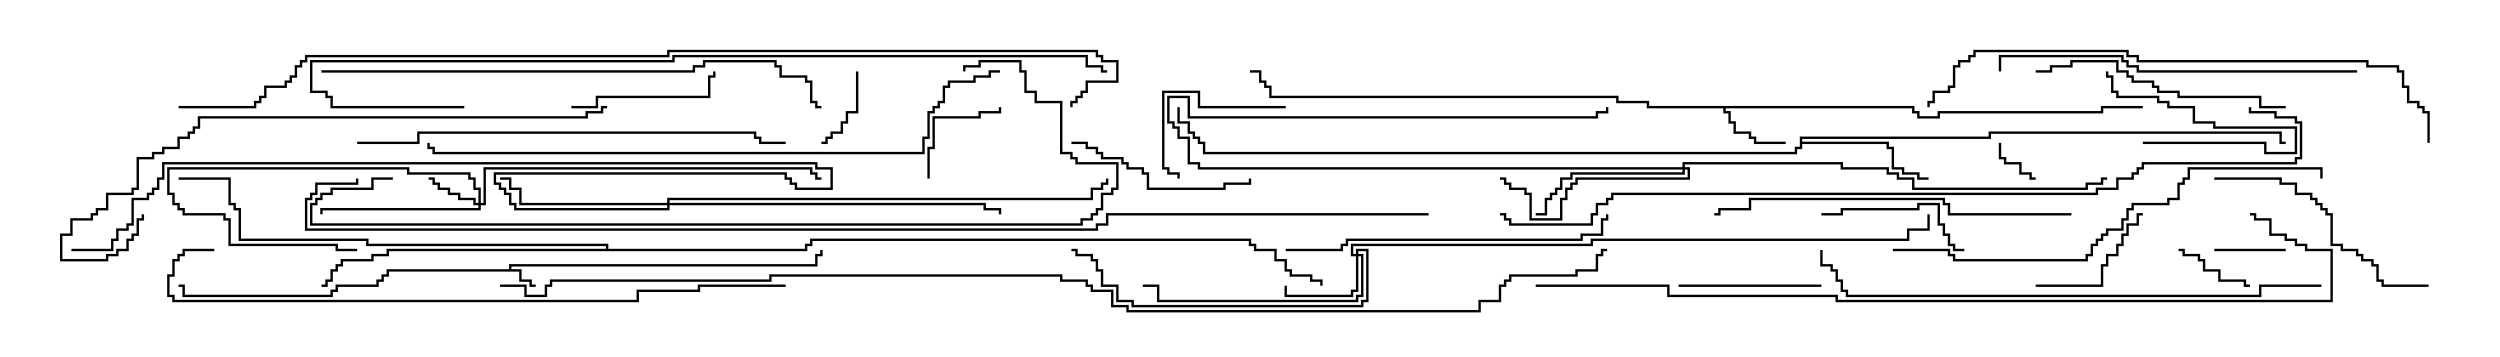 <svg version="1.1" width="105" height="15" xmlns="http://www.w3.org/2000/svg"><path d="M21.379,11.307L21.379,11.093L34.236,11.093L34.236,10.664L34.45,10.664L34.45,10.5L34.55,10.5L34.55,10.764L34.336,10.764L34.336,11.193L21.479,11.193L21.479,11.307L21.907,11.307L21.907,11.736L22.336,11.736L22.336,11.95L22.5,11.95L22.5,12.05L22.236,12.05L22.236,11.836L21.807,11.836L21.807,11.407L16.336,11.407L16.336,11.621L16.121,11.621L16.121,11.836L15.907,11.836L15.907,12.05L14.193,12.05L14.193,12.264L13.979,12.264L13.979,12.479L7.664,12.479L7.664,12.05L7.5,12.05L7.5,11.95L7.764,11.95L7.764,12.379L13.879,12.379L13.879,12.164L14.093,12.164L14.093,11.95L15.807,11.95L15.807,11.736L16.021,11.736L16.021,11.521L16.236,11.521L16.236,11.307z" stroke="none"/><path d="M80.407,4.45L80.407,4.664L80.621,4.664L80.621,4.879L81.379,4.879L81.379,4.664L88.236,4.664L88.236,4.45L90,4.45L90,4.55L88.336,4.55L88.336,4.764L81.479,4.764L81.479,4.979L80.521,4.979L80.521,4.764L80.307,4.764L80.307,4.55L72.479,4.55L72.479,4.664L72.693,4.664L72.693,5.093L72.907,5.093L72.907,5.521L73.55,5.521L73.55,5.736L73.764,5.736L73.764,5.95L75,5.95L75,6.05L73.664,6.05L73.664,5.836L73.45,5.836L73.45,5.621L72.807,5.621L72.807,5.193L72.593,5.193L72.593,4.764L72.379,4.764L72.379,4.55L69.164,4.55L69.164,4.336L67.879,4.336L67.879,4.121L53.307,4.121L53.307,3.693L53.093,3.693L53.093,3.479L52.879,3.479L52.879,3.05L52.5,3.05L52.5,2.95L52.979,2.95L52.979,3.379L53.193,3.379L53.193,3.593L53.407,3.593L53.407,4.021L67.979,4.021L67.979,4.236L69.264,4.236L69.264,4.45z" stroke="none"/><path d="M75.593,5.736L83.521,5.736L83.521,5.521L95.836,5.521L95.836,5.95L96,5.95L96,6.05L95.736,6.05L95.736,5.621L83.621,5.621L83.621,5.836L75.693,5.836L75.693,5.95L79.336,5.95L79.336,6.164L79.55,6.164L79.55,7.021L79.979,7.021L79.979,7.236L80.621,7.236L80.621,7.45L81,7.45L81,7.55L80.521,7.55L80.521,7.336L79.879,7.336L79.879,7.121L79.45,7.121L79.45,6.264L79.236,6.264L79.236,6.05L75.693,6.05L75.693,6.264L75.479,6.264L75.479,6.479L50.521,6.479L50.521,6.05L50.307,6.05L50.307,5.836L50.093,5.836L50.093,5.621L49.879,5.621L49.879,5.193L49.45,5.193L49.45,4.5L49.55,4.5L49.55,5.093L49.979,5.093L49.979,5.521L50.193,5.521L50.193,5.736L50.407,5.736L50.407,5.95L50.621,5.95L50.621,6.379L75.379,6.379L75.379,6.164L75.593,6.164z" stroke="none"/><path d="M25.45,10.45L25.45,10.336L15.379,10.336L15.379,10.121L10.021,10.121L10.021,8.836L9.807,8.836L9.807,8.621L9.593,8.621L9.593,7.55L7.5,7.55L7.5,7.45L9.693,7.45L9.693,8.521L9.907,8.521L9.907,8.736L10.121,8.736L10.121,10.021L15.479,10.021L15.479,10.236L25.55,10.236L25.55,10.45L33.807,10.45L33.807,10.236L34.021,10.236L34.021,10.021L52.55,10.021L52.55,10.236L52.764,10.236L52.764,10.45L53.621,10.45L53.621,10.879L54.05,10.879L54.05,11.307L54.264,11.307L54.264,11.521L55.121,11.521L55.121,11.736L55.55,11.736L55.55,12L55.45,12L55.45,11.836L55.021,11.836L55.021,11.621L54.164,11.621L54.164,11.407L53.95,11.407L53.95,10.979L53.521,10.979L53.521,10.55L52.664,10.55L52.664,10.336L52.45,10.336L52.45,10.121L34.121,10.121L34.121,10.336L33.907,10.336L33.907,10.55L16.336,10.55L16.336,10.764L15.693,10.764L15.693,10.979L14.407,10.979L14.407,11.193L14.193,11.193L14.193,11.407L13.979,11.407L13.979,11.836L13.764,11.836L13.764,12.05L13.5,12.05L13.5,11.95L13.664,11.95L13.664,11.736L13.879,11.736L13.879,11.307L14.093,11.307L14.093,11.093L14.307,11.093L14.307,10.879L15.593,10.879L15.593,10.664L16.236,10.664L16.236,10.45z" stroke="none"/><path d="M20.093,8.521L20.093,7.979L19.879,7.979L19.879,7.55L19.664,7.55L19.664,7.336L17.093,7.336L17.093,7.121L7.121,7.121L7.121,8.093L7.336,8.093L7.336,8.521L7.55,8.521L7.55,8.736L7.764,8.736L7.764,8.95L9.479,8.95L9.479,9.164L9.693,9.164L9.693,10.236L14.193,10.236L14.193,10.45L15,10.45L15,10.55L14.093,10.55L14.093,10.336L9.593,10.336L9.593,9.264L9.379,9.264L9.379,9.05L7.664,9.05L7.664,8.836L7.45,8.836L7.45,8.621L7.236,8.621L7.236,8.193L7.021,8.193L7.021,7.021L17.193,7.021L17.193,7.236L19.764,7.236L19.764,7.45L19.979,7.45L19.979,7.879L20.193,7.879L20.193,8.521L20.307,8.521L20.307,7.021L34.121,7.021L34.121,7.236L34.336,7.236L34.336,7.45L34.5,7.45L34.5,7.55L34.236,7.55L34.236,7.336L34.021,7.336L34.021,7.121L20.407,7.121L20.407,8.621L20.193,8.621L20.193,8.836L13.55,8.836L13.55,9L13.45,9L13.45,8.736L20.093,8.736L20.093,8.621L19.879,8.621L19.879,8.407L19.236,8.407L19.236,8.193L18.807,8.193L18.807,7.979L18.379,7.979L18.379,7.764L18.164,7.764L18.164,7.55L18,7.55L18,7.45L18.264,7.45L18.264,7.664L18.479,7.664L18.479,7.879L18.907,7.879L18.907,8.093L19.336,8.093L19.336,8.307L19.979,8.307L19.979,8.521z" stroke="none"/><path d="M56.95,10.664L56.95,10.45L57.479,10.45L57.479,12.693L57.264,12.693L57.264,12.907L47.521,12.907L47.521,12.693L46.879,12.693L46.879,12.05L46.236,12.05L46.236,11.407L46.021,11.407L46.021,10.979L45.807,10.979L45.807,10.764L45.164,10.764L45.164,10.55L45,10.55L45,10.45L45.264,10.45L45.264,10.664L45.907,10.664L45.907,10.879L46.121,10.879L46.121,11.307L46.336,11.307L46.336,11.95L46.979,11.95L46.979,12.593L47.621,12.593L47.621,12.807L57.164,12.807L57.164,12.593L57.379,12.593L57.379,10.55L57.05,10.55L57.05,10.664L57.264,10.664L57.264,12.479L57.05,12.479L57.05,12.693L48.593,12.693L48.593,12.05L48,12.05L48,11.95L48.693,11.95L48.693,12.593L56.95,12.593L56.95,12.379L57.164,12.379L57.164,10.764L57.05,10.764L57.05,12.264L56.836,12.264L56.836,12.479L53.95,12.479L53.95,12L54.05,12L54.05,12.379L56.736,12.379L56.736,12.164L56.95,12.164L56.95,10.764L56.736,10.764L56.736,10.236L66.807,10.236L66.807,10.021L80.093,10.021L80.093,9.593L80.95,9.593L80.95,9L81.05,9L81.05,9.693L80.193,9.693L80.193,10.121L66.907,10.121L66.907,10.336L56.836,10.336L56.836,10.664z" stroke="none"/><path d="M70.664,7.021L70.664,6.807L77.407,6.807L77.407,7.021L79.336,7.021L79.336,7.236L79.764,7.236L79.764,7.45L80.407,7.45L80.407,7.879L87.593,7.879L87.593,7.664L88.236,7.664L88.236,7.45L88.5,7.45L88.5,7.55L88.336,7.55L88.336,7.764L87.693,7.764L87.693,7.979L80.307,7.979L80.307,7.55L79.664,7.55L79.664,7.336L79.236,7.336L79.236,7.121L77.307,7.121L77.307,6.907L70.764,6.907L70.764,7.021L70.979,7.021L70.979,7.55L66.264,7.55L66.264,7.764L66.05,7.764L66.05,7.979L65.836,7.979L65.836,8.407L65.621,8.407L65.621,9.264L64.236,9.264L64.236,8.193L64.021,8.193L64.021,7.979L63.379,7.979L63.379,7.764L63.164,7.764L63.164,7.55L63,7.55L63,7.45L63.264,7.45L63.264,7.664L63.479,7.664L63.479,7.879L64.121,7.879L64.121,8.093L64.336,8.093L64.336,9.164L65.521,9.164L65.521,8.307L65.736,8.307L65.736,7.879L65.95,7.879L65.95,7.664L66.164,7.664L66.164,7.45L70.879,7.45L70.879,7.121L70.764,7.121L70.764,7.336L66.05,7.336L66.05,7.55L65.621,7.55L65.621,7.979L65.407,7.979L65.407,8.193L65.193,8.193L65.193,8.407L64.979,8.407L64.979,9.05L64.5,9.05L64.5,8.95L64.879,8.95L64.879,8.307L65.093,8.307L65.093,8.093L65.307,8.093L65.307,7.879L65.521,7.879L65.521,7.45L65.95,7.45L65.95,7.236L70.664,7.236L70.664,7.121L50.307,7.121L50.307,6.907L49.879,6.907L49.879,5.836L49.45,5.836L49.45,5.407L49.236,5.407L49.236,5.193L49.021,5.193L49.021,4.021L49.979,4.021L49.979,4.879L67.021,4.879L67.021,4.664L67.45,4.664L67.45,4.5L67.55,4.5L67.55,4.764L67.121,4.764L67.121,4.979L49.879,4.979L49.879,4.121L49.121,4.121L49.121,5.093L49.336,5.093L49.336,5.307L49.55,5.307L49.55,5.736L49.979,5.736L49.979,6.807L50.407,6.807L50.407,7.021z" stroke="none"/><path d="M28.021,8.521L28.021,8.307L45.807,8.307L45.807,7.879L46.236,7.879L46.236,7.664L46.45,7.664L46.45,7.5L46.55,7.5L46.55,7.764L46.336,7.764L46.336,7.979L45.907,7.979L45.907,8.407L28.121,8.407L28.121,8.521L41.407,8.521L41.407,8.736L42.05,8.736L42.05,9L41.95,9L41.95,8.836L41.307,8.836L41.307,8.621L28.121,8.621L28.121,8.836L21.593,8.836L21.593,8.621L21.379,8.621L21.379,8.193L21.164,8.193L21.164,7.979L20.95,7.979L20.95,7.764L20.736,7.764L20.736,7.236L33.05,7.236L33.05,7.45L33.264,7.45L33.264,7.664L33.479,7.664L33.479,7.879L34.879,7.879L34.879,7.121L34.236,7.121L34.236,6.907L6.907,6.907L6.907,7.55L6.693,7.55L6.693,7.979L6.479,7.979L6.479,8.193L6.264,8.193L6.264,8.407L5.621,8.407L5.621,9.479L5.407,9.479L5.407,9.693L4.979,9.693L4.979,10.121L4.764,10.121L4.764,10.55L3,10.55L3,10.45L4.664,10.45L4.664,10.021L4.879,10.021L4.879,9.593L5.307,9.593L5.307,9.379L5.521,9.379L5.521,8.307L6.164,8.307L6.164,8.093L6.379,8.093L6.379,7.879L6.593,7.879L6.593,7.45L6.807,7.45L6.807,6.807L34.336,6.807L34.336,7.021L34.979,7.021L34.979,7.979L33.379,7.979L33.379,7.764L33.164,7.764L33.164,7.55L32.95,7.55L32.95,7.336L20.836,7.336L20.836,7.664L21.05,7.664L21.05,7.879L21.264,7.879L21.264,8.093L21.479,8.093L21.479,8.521L21.693,8.521L21.693,8.736L28.021,8.736L28.021,8.621L21.807,8.621L21.807,7.979L21.379,7.979L21.379,7.55L21,7.55L21,7.45L21.479,7.45L21.479,7.879L21.907,7.879L21.907,8.521z" stroke="none"/><path d="M83.95,6L84.05,6L84.05,6.593L84.264,6.593L84.264,6.807L84.907,6.807L84.907,7.236L85.336,7.236L85.336,7.45L85.5,7.45L85.5,7.55L85.236,7.55L85.236,7.336L84.807,7.336L84.807,6.907L84.164,6.907L84.164,6.693L83.95,6.693z" stroke="none"/><path d="M96,10.45L96,10.55L93,10.55L93,10.45z" stroke="none"/><path d="M90,6.05L90,5.95L95.193,5.95L95.193,6.379L96.379,6.379L96.379,5.407L92.95,5.407L92.95,5.193L92.093,5.193L92.093,4.55L91.021,4.55L91.021,4.336L90.593,4.336L90.593,4.121L88.879,4.121L88.879,3.907L88.664,3.907L88.664,3.264L88.45,3.264L88.45,3L88.55,3L88.55,3.164L88.764,3.164L88.764,3.807L88.979,3.807L88.979,4.021L90.693,4.021L90.693,4.236L91.121,4.236L91.121,4.45L92.193,4.45L92.193,5.093L93.05,5.093L93.05,5.307L96.479,5.307L96.479,6.479L95.093,6.479L95.093,6.05z" stroke="none"/><path d="M94.5,11.95L94.5,12.05L94.236,12.05L94.236,11.836L93.164,11.836L93.164,11.407L92.521,11.407L92.521,10.979L92.307,10.979L92.307,10.764L91.664,10.764L91.664,10.55L91.5,10.55L91.5,10.45L91.764,10.45L91.764,10.664L92.407,10.664L92.407,10.879L92.621,10.879L92.621,11.307L93.264,11.307L93.264,11.736L94.336,11.736L94.336,11.95z" stroke="none"/><path d="M35.95,3L36.05,3L36.05,4.764L35.621,4.764L35.621,5.193L35.407,5.193L35.407,5.621L34.979,5.621L34.979,5.836L34.764,5.836L34.764,6.05L34.5,6.05L34.5,5.95L34.664,5.95L34.664,5.736L34.879,5.736L34.879,5.521L35.307,5.521L35.307,5.093L35.521,5.093L35.521,4.664L35.95,4.664z" stroke="none"/><path d="M39.05,7.5L38.95,7.5L38.95,6.164L39.164,6.164L39.164,4.879L41.093,4.879L41.093,4.664L41.95,4.664L41.95,4.5L42.05,4.5L42.05,4.764L41.193,4.764L41.193,4.979L39.264,4.979L39.264,6.264L39.05,6.264z" stroke="none"/><path d="M54,4.45L54,4.55L50.307,4.55L50.307,3.907L48.907,3.907L48.907,7.021L49.121,7.021L49.121,7.236L49.55,7.236L49.55,7.5L49.45,7.5L49.45,7.336L49.021,7.336L49.021,7.121L48.807,7.121L48.807,3.807L50.407,3.807L50.407,4.45z" stroke="none"/><path d="M85.5,12.05L85.5,11.95L88.236,11.95L88.236,11.093L88.45,11.093L88.45,10.664L88.879,10.664L88.879,10.236L89.093,10.236L89.093,9.807L89.307,9.807L89.307,9.379L89.736,9.379L89.736,8.95L90,8.95L90,9.05L89.836,9.05L89.836,9.479L89.407,9.479L89.407,9.907L89.193,9.907L89.193,10.336L88.979,10.336L88.979,10.764L88.55,10.764L88.55,11.193L88.336,11.193L88.336,12.05z" stroke="none"/><path d="M76.5,11.95L76.5,12.05L70.5,12.05L70.5,11.95z" stroke="none"/><path d="M24,4.55L24,4.45L25.021,4.45L25.021,4.021L29.736,4.021L29.736,3.164L29.95,3.164L29.95,3L30.05,3L30.05,3.264L29.836,3.264L29.836,4.121L25.121,4.121L25.121,4.55z" stroke="none"/><path d="M82.5,10.45L82.5,10.55L82.021,10.55L82.021,10.336L81.807,10.336L81.807,9.907L81.593,9.907L81.593,9.479L81.379,9.479L81.379,8.621L80.621,8.621L80.621,8.836L77.407,8.836L77.407,9.05L76.5,9.05L76.5,8.95L77.307,8.95L77.307,8.736L80.521,8.736L80.521,8.521L81.479,8.521L81.479,9.379L81.693,9.379L81.693,9.807L81.907,9.807L81.907,10.236L82.121,10.236L82.121,10.45z" stroke="none"/><path d="M45,6.05L45,5.95L45.693,5.95L45.693,6.164L46.121,6.164L46.121,6.379L46.336,6.379L46.336,6.593L47.193,6.593L47.193,6.807L47.407,6.807L47.407,7.021L48.05,7.021L48.05,7.236L48.264,7.236L48.264,7.879L51.379,7.879L51.379,7.664L52.45,7.664L52.45,7.5L52.55,7.5L52.55,7.764L51.479,7.764L51.479,7.979L48.164,7.979L48.164,7.336L47.95,7.336L47.95,7.121L47.307,7.121L47.307,6.907L47.093,6.907L47.093,6.693L46.236,6.693L46.236,6.479L46.021,6.479L46.021,6.264L45.593,6.264L45.593,6.05z" stroke="none"/><path d="M93,7.55L93,7.45L95.836,7.45L95.836,7.664L96.479,7.664L96.479,8.093L97.121,8.093L97.121,8.307L97.336,8.307L97.336,8.521L97.55,8.521L97.55,8.736L97.764,8.736L97.764,8.95L97.979,8.95L97.979,10.236L98.407,10.236L98.407,10.45L99.05,10.45L99.05,10.664L99.264,10.664L99.264,10.879L99.693,10.879L99.693,11.093L99.907,11.093L99.907,11.736L100.121,11.736L100.121,11.95L102,11.95L102,12.05L100.021,12.05L100.021,11.836L99.807,11.836L99.807,11.193L99.593,11.193L99.593,10.979L99.164,10.979L99.164,10.764L98.95,10.764L98.95,10.55L98.307,10.55L98.307,10.336L97.879,10.336L97.879,9.05L97.664,9.05L97.664,8.836L97.45,8.836L97.45,8.621L97.236,8.621L97.236,8.407L97.021,8.407L97.021,8.193L96.379,8.193L96.379,7.764L95.736,7.764L95.736,7.55z" stroke="none"/><path d="M96,4.45L96,4.55L94.879,4.55L94.879,4.121L91.45,4.121L91.45,3.907L90.593,3.907L90.593,3.693L90.379,3.693L90.379,3.479L89.521,3.479L89.521,3.264L89.307,3.264L89.307,3.05L88.879,3.05L88.879,2.621L87.05,2.621L87.05,2.836L86.193,2.836L86.193,3.05L85.5,3.05L85.5,2.95L86.093,2.95L86.093,2.736L86.95,2.736L86.95,2.521L88.979,2.521L88.979,2.95L89.407,2.95L89.407,3.164L89.621,3.164L89.621,3.379L90.479,3.379L90.479,3.593L90.693,3.593L90.693,3.807L91.55,3.807L91.55,4.021L94.979,4.021L94.979,4.45z" stroke="none"/><path d="M54,10.55L54,10.45L56.307,10.45L56.307,10.236L56.521,10.236L56.521,10.021L66.379,10.021L66.379,9.807L67.236,9.807L67.236,9.164L67.45,9.164L67.45,9L67.55,9L67.55,9.264L67.336,9.264L67.336,9.907L66.479,9.907L66.479,10.121L56.621,10.121L56.621,10.336L56.407,10.336L56.407,10.55z" stroke="none"/><path d="M87,8.95L87,9.05L81.807,9.05L81.807,8.621L81.593,8.621L81.593,8.407L73.55,8.407L73.55,8.836L72.264,8.836L72.264,9.05L72,9.05L72,8.95L72.164,8.95L72.164,8.736L73.45,8.736L73.45,8.307L81.693,8.307L81.693,8.521L81.907,8.521L81.907,8.95z" stroke="none"/><path d="M99,2.95L99,3.05L89.736,3.05L89.736,2.836L89.307,2.836L89.307,2.621L89.093,2.621L89.093,2.407L84.05,2.407L84.05,3L83.95,3L83.95,2.307L89.193,2.307L89.193,2.521L89.407,2.521L89.407,2.736L89.836,2.736L89.836,2.95z" stroke="none"/><path d="M15,6.05L15,5.95L17.521,5.95L17.521,5.521L31.764,5.521L31.764,5.736L31.979,5.736L31.979,5.95L33,5.95L33,6.05L31.879,6.05L31.879,5.836L31.664,5.836L31.664,5.621L17.621,5.621L17.621,6.05z" stroke="none"/><path d="M79.5,10.55L79.5,10.45L81.907,10.45L81.907,10.664L82.121,10.664L82.121,10.879L87.593,10.879L87.593,10.664L87.807,10.664L87.807,10.236L88.021,10.236L88.021,10.021L88.236,10.021L88.236,9.807L88.45,9.807L88.45,9.593L89.093,9.593L89.093,9.164L89.307,9.164L89.307,8.736L89.521,8.736L89.521,8.521L91.021,8.521L91.021,8.307L91.45,8.307L91.45,7.664L91.664,7.664L91.664,7.45L91.879,7.45L91.879,7.021L97.55,7.021L97.55,7.5L97.45,7.5L97.45,7.121L91.979,7.121L91.979,7.55L91.764,7.55L91.764,7.764L91.55,7.764L91.55,8.407L91.121,8.407L91.121,8.621L89.621,8.621L89.621,8.836L89.407,8.836L89.407,9.264L89.193,9.264L89.193,9.693L88.55,9.693L88.55,9.907L88.336,9.907L88.336,10.121L88.121,10.121L88.121,10.336L87.907,10.336L87.907,10.764L87.693,10.764L87.693,10.979L82.021,10.979L82.021,10.764L81.807,10.764L81.807,10.55z" stroke="none"/><path d="M25.5,4.45L25.5,4.55L25.336,4.55L25.336,4.764L24.693,4.764L24.693,4.979L8.407,4.979L8.407,5.407L8.193,5.407L8.193,5.621L7.979,5.621L7.979,5.836L7.55,5.836L7.55,6.264L6.907,6.264L6.907,6.479L6.479,6.479L6.479,6.693L5.836,6.693L5.836,7.979L5.621,7.979L5.621,8.193L4.55,8.193L4.55,8.836L4.121,8.836L4.121,9.05L3.907,9.05L3.907,9.264L3.05,9.264L3.05,9.907L2.621,9.907L2.621,10.879L4.45,10.879L4.45,10.664L4.879,10.664L4.879,10.45L5.307,10.45L5.307,10.021L5.521,10.021L5.521,9.807L5.736,9.807L5.736,9.164L5.95,9.164L5.95,9L6.05,9L6.05,9.264L5.836,9.264L5.836,9.907L5.621,9.907L5.621,10.121L5.407,10.121L5.407,10.55L4.979,10.55L4.979,10.764L4.55,10.764L4.55,10.979L2.521,10.979L2.521,9.807L2.95,9.807L2.95,9.164L3.807,9.164L3.807,8.95L4.021,8.95L4.021,8.736L4.45,8.736L4.45,8.093L5.521,8.093L5.521,7.879L5.736,7.879L5.736,6.593L6.379,6.593L6.379,6.379L6.807,6.379L6.807,6.164L7.45,6.164L7.45,5.736L7.879,5.736L7.879,5.521L8.093,5.521L8.093,5.307L8.307,5.307L8.307,4.879L24.593,4.879L24.593,4.664L25.236,4.664L25.236,4.45z" stroke="none"/><path d="M97.5,11.95L97.5,12.05L94.979,12.05L94.979,12.479L77.521,12.479L77.521,12.264L77.307,12.264L77.307,11.836L77.093,11.836L77.093,11.407L76.879,11.407L76.879,11.193L76.45,11.193L76.45,10.5L76.55,10.5L76.55,11.093L76.979,11.093L76.979,11.307L77.193,11.307L77.193,11.736L77.407,11.736L77.407,12.164L77.621,12.164L77.621,12.379L94.879,12.379L94.879,11.95z" stroke="none"/><path d="M13.5,3.05L13.5,2.95L29.093,2.95L29.093,2.736L29.521,2.736L29.521,2.521L32.621,2.521L32.621,2.736L32.836,2.736L32.836,3.164L33.907,3.164L33.907,3.379L34.121,3.379L34.121,4.236L34.336,4.236L34.336,4.45L34.5,4.45L34.5,4.55L34.236,4.55L34.236,4.336L34.021,4.336L34.021,3.479L33.807,3.479L33.807,3.264L32.736,3.264L32.736,2.836L32.521,2.836L32.521,2.621L29.621,2.621L29.621,2.836L29.193,2.836L29.193,3.05z" stroke="none"/><path d="M102.05,6L101.95,6L101.95,4.764L101.736,4.764L101.736,4.55L101.521,4.55L101.521,4.336L101.093,4.336L101.093,3.693L100.879,3.693L100.879,3.05L100.664,3.05L100.664,2.836L99.379,2.836L99.379,2.621L89.736,2.621L89.736,2.407L89.307,2.407L89.307,2.193L82.979,2.193L82.979,2.407L82.764,2.407L82.764,2.621L82.336,2.621L82.336,2.836L82.121,2.836L82.121,3.693L81.907,3.693L81.907,3.907L81.264,3.907L81.264,4.336L81.05,4.336L81.05,4.5L80.95,4.5L80.95,4.236L81.164,4.236L81.164,3.807L81.807,3.807L81.807,3.593L82.021,3.593L82.021,2.736L82.236,2.736L82.236,2.521L82.664,2.521L82.664,2.307L82.879,2.307L82.879,2.093L89.407,2.093L89.407,2.307L89.836,2.307L89.836,2.521L99.479,2.521L99.479,2.736L100.764,2.736L100.764,2.95L100.979,2.95L100.979,3.593L101.193,3.593L101.193,4.236L101.621,4.236L101.621,4.45L101.836,4.45L101.836,4.664L102.05,4.664z" stroke="none"/><path d="M9,10.45L9,10.55L7.764,10.55L7.764,10.764L7.55,10.764L7.55,10.979L7.336,10.979L7.336,11.621L7.121,11.621L7.121,12.379L7.336,12.379L7.336,12.593L26.736,12.593L26.736,12.164L29.307,12.164L29.307,11.95L33,11.95L33,12.05L29.407,12.05L29.407,12.264L26.836,12.264L26.836,12.693L7.236,12.693L7.236,12.479L7.021,12.479L7.021,11.521L7.236,11.521L7.236,10.879L7.45,10.879L7.45,10.664L7.664,10.664L7.664,10.45z" stroke="none"/><path d="M42,2.95L42,3.05L41.621,3.05L41.621,3.264L40.979,3.264L40.979,3.479L39.907,3.479L39.907,3.693L39.693,3.693L39.693,4.336L39.479,4.336L39.479,4.55L39.264,4.55L39.264,4.764L39.05,4.764L39.05,5.836L38.836,5.836L38.836,6.479L18.164,6.479L18.164,6.264L17.95,6.264L17.95,6L18.05,6L18.05,6.164L18.264,6.164L18.264,6.379L38.736,6.379L38.736,5.736L38.95,5.736L38.95,4.664L39.164,4.664L39.164,4.45L39.379,4.45L39.379,4.236L39.593,4.236L39.593,3.593L39.807,3.593L39.807,3.379L40.879,3.379L40.879,3.164L41.521,3.164L41.521,2.95z" stroke="none"/><path d="M16.5,7.45L16.5,7.55L15.693,7.55L15.693,7.979L13.979,7.979L13.979,8.193L13.55,8.193L13.55,8.407L13.336,8.407L13.336,8.621L13.121,8.621L13.121,9.379L45.379,9.379L45.379,9.164L45.807,9.164L45.807,8.95L46.021,8.95L46.021,8.736L46.236,8.736L46.236,8.093L46.664,8.093L46.664,7.879L46.879,7.879L46.879,6.907L45.164,6.907L45.164,6.693L44.95,6.693L44.95,6.479L44.521,6.479L44.521,4.336L43.45,4.336L43.45,3.907L43.021,3.907L43.021,3.05L42.807,3.05L42.807,2.621L41.193,2.621L41.193,2.836L40.55,2.836L40.55,3L40.45,3L40.45,2.736L41.093,2.736L41.093,2.521L42.907,2.521L42.907,2.95L43.121,2.95L43.121,3.807L43.55,3.807L43.55,4.236L44.621,4.236L44.621,6.379L45.05,6.379L45.05,6.593L45.264,6.593L45.264,6.807L46.979,6.807L46.979,7.979L46.764,7.979L46.764,8.193L46.336,8.193L46.336,8.836L46.121,8.836L46.121,9.05L45.907,9.05L45.907,9.264L45.479,9.264L45.479,9.479L13.021,9.479L13.021,8.521L13.236,8.521L13.236,8.307L13.45,8.307L13.45,8.093L13.879,8.093L13.879,7.879L15.593,7.879L15.593,7.45z" stroke="none"/><path d="M19.5,4.45L19.5,4.55L13.879,4.55L13.879,4.121L13.664,4.121L13.664,3.907L13.021,3.907L13.021,2.521L28.236,2.521L28.236,2.307L45.693,2.307L45.693,2.736L46.336,2.736L46.336,2.95L46.5,2.95L46.5,3.05L46.236,3.05L46.236,2.836L45.593,2.836L45.593,2.407L28.336,2.407L28.336,2.621L13.121,2.621L13.121,3.807L13.764,3.807L13.764,4.021L13.979,4.021L13.979,4.45z" stroke="none"/><path d="M64.5,12.05L64.5,11.95L70.121,11.95L70.121,12.379L77.193,12.379L77.193,12.593L97.879,12.593L97.879,10.55L96.807,10.55L96.807,10.336L96.379,10.336L96.379,10.121L95.95,10.121L95.95,9.907L95.307,9.907L95.307,9.264L94.664,9.264L94.664,9.05L94.5,9.05L94.5,8.95L94.764,8.95L94.764,9.164L95.407,9.164L95.407,9.807L96.05,9.807L96.05,10.021L96.479,10.021L96.479,10.236L96.907,10.236L96.907,10.45L97.979,10.45L97.979,12.693L77.093,12.693L77.093,12.479L70.021,12.479L70.021,12.05z" stroke="none"/><path d="M94.45,4.5L94.55,4.5L94.55,4.664L95.621,4.664L95.621,4.879L96.479,4.879L96.479,5.093L96.693,5.093L96.693,6.693L96.479,6.693L96.479,6.907L90.05,6.907L90.05,7.121L89.836,7.121L89.836,7.336L89.621,7.336L89.621,7.55L88.979,7.55L88.979,7.979L88.121,7.979L88.121,8.193L67.764,8.193L67.764,8.407L67.55,8.407L67.55,8.621L67.121,8.621L67.121,9.05L66.907,9.05L66.907,9.479L63.379,9.479L63.379,9.264L63.164,9.264L63.164,9.05L63,9.05L63,8.95L63.264,8.95L63.264,9.164L63.479,9.164L63.479,9.379L66.807,9.379L66.807,8.95L67.021,8.95L67.021,8.521L67.45,8.521L67.45,8.307L67.664,8.307L67.664,8.093L88.021,8.093L88.021,7.879L88.879,7.879L88.879,7.45L89.521,7.45L89.521,7.236L89.736,7.236L89.736,7.021L89.95,7.021L89.95,6.807L96.379,6.807L96.379,6.593L96.593,6.593L96.593,5.193L96.379,5.193L96.379,4.979L95.521,4.979L95.521,4.764L94.45,4.764z" stroke="none"/><path d="M7.5,4.55L7.5,4.45L10.664,4.45L10.664,4.236L10.879,4.236L10.879,4.021L11.093,4.021L11.093,3.593L11.95,3.593L11.95,3.379L12.164,3.379L12.164,3.164L12.379,3.164L12.379,2.736L12.593,2.736L12.593,2.521L12.807,2.521L12.807,2.307L28.021,2.307L28.021,2.093L46.121,2.093L46.121,2.307L46.336,2.307L46.336,2.521L46.979,2.521L46.979,3.479L45.693,3.479L45.693,3.907L45.479,3.907L45.479,4.121L45.264,4.121L45.264,4.336L45.05,4.336L45.05,4.5L44.95,4.5L44.95,4.236L45.164,4.236L45.164,4.021L45.379,4.021L45.379,3.807L45.593,3.807L45.593,3.379L46.879,3.379L46.879,2.621L46.236,2.621L46.236,2.407L46.021,2.407L46.021,2.193L28.121,2.193L28.121,2.407L12.907,2.407L12.907,2.621L12.693,2.621L12.693,2.836L12.479,2.836L12.479,3.264L12.264,3.264L12.264,3.479L12.05,3.479L12.05,3.693L11.193,3.693L11.193,4.121L10.979,4.121L10.979,4.336L10.764,4.336L10.764,4.55z" stroke="none"/><path d="M60,8.95L60,9.05L46.55,9.05L46.55,9.479L46.121,9.479L46.121,9.693L12.807,9.693L12.807,8.307L13.021,8.307L13.021,8.093L13.236,8.093L13.236,7.664L14.95,7.664L14.95,7.5L15.05,7.5L15.05,7.764L13.336,7.764L13.336,8.193L13.121,8.193L13.121,8.407L12.907,8.407L12.907,9.593L46.021,9.593L46.021,9.379L46.45,9.379L46.45,8.95z" stroke="none"/><path d="M21,12.05L21,11.95L22.121,11.95L22.121,12.379L22.879,12.379L22.879,11.95L23.093,11.95L23.093,11.736L32.307,11.736L32.307,11.521L44.621,11.521L44.621,11.736L45.693,11.736L45.693,11.95L45.907,11.95L45.907,12.164L46.764,12.164L46.764,12.807L47.407,12.807L47.407,13.021L62.093,13.021L62.093,12.593L62.95,12.593L62.95,11.95L63.164,11.95L63.164,11.736L63.379,11.736L63.379,11.521L66.164,11.521L66.164,11.307L67.021,11.307L67.021,10.664L67.236,10.664L67.236,10.45L67.5,10.45L67.5,10.55L67.336,10.55L67.336,10.764L67.121,10.764L67.121,11.407L66.264,11.407L66.264,11.621L63.479,11.621L63.479,11.836L63.264,11.836L63.264,12.05L63.05,12.05L63.05,12.693L62.193,12.693L62.193,13.121L47.307,13.121L47.307,12.907L46.664,12.907L46.664,12.264L45.807,12.264L45.807,12.05L45.593,12.05L45.593,11.836L44.521,11.836L44.521,11.621L32.407,11.621L32.407,11.836L23.193,11.836L23.193,12.05L22.979,12.05L22.979,12.479L22.021,12.479L22.021,12.05z" stroke="none"/></svg>